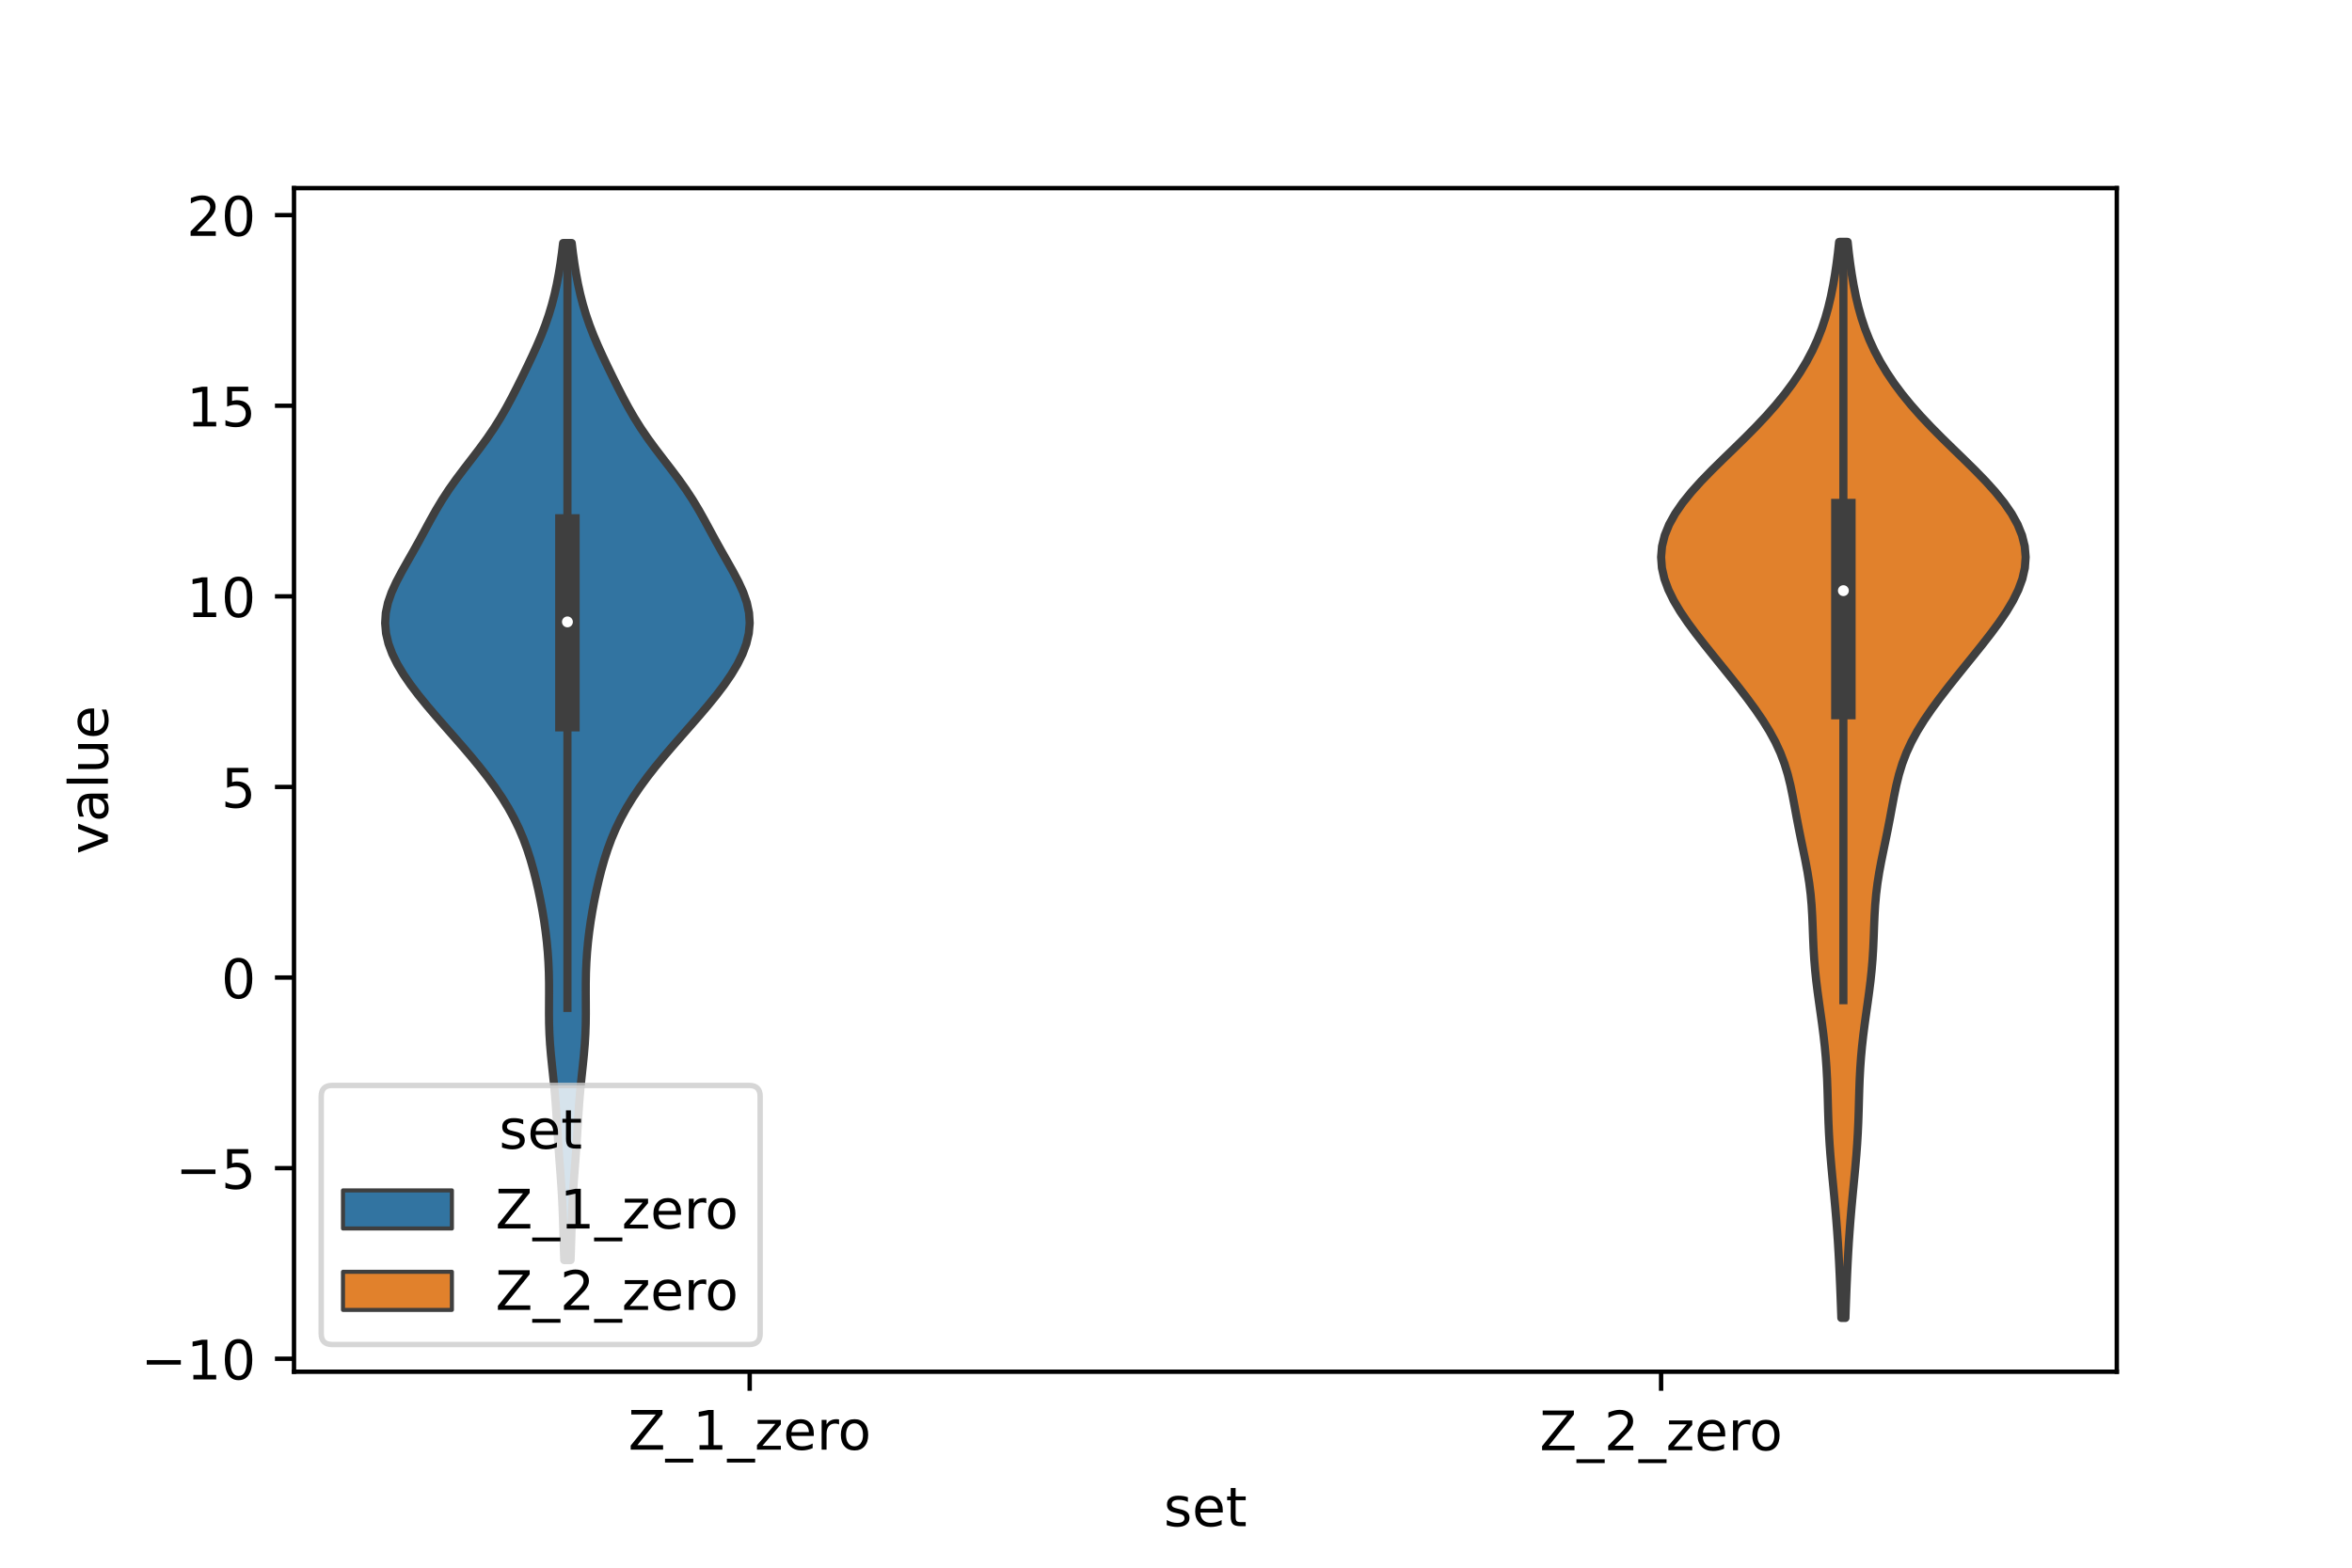 <?xml version="1.0" encoding="utf-8" standalone="no"?>
<!DOCTYPE svg PUBLIC "-//W3C//DTD SVG 1.1//EN"
  "http://www.w3.org/Graphics/SVG/1.1/DTD/svg11.dtd">
<!-- Created with matplotlib (https://matplotlib.org/) -->
<svg height="288pt" version="1.1" viewBox="0 0 432 288" width="432pt" xmlns="http://www.w3.org/2000/svg" xmlns:xlink="http://www.w3.org/1999/xlink">
 <defs>
  <style type="text/css">*{stroke-linecap:butt;stroke-linejoin:round;}</style>
 </defs>
 <g id="figure_1">
  <g id="patch_1">
   <path d="M 0 288 
L 432 288 
L 432 0 
L 0 0 
z
" style="fill:#ffffff;"/>
  </g>
  <g id="axes_1">
   <g id="patch_2">
    <path d="M 54 252 
L 388.8 252 
L 388.8 34.56 
L 54 34.56 
z
" style="fill:#ffffff;"/>
   </g>
   <g id="PolyCollection_1">
    <defs>
     <path d="M 104.799 -56.51 
L 103.641 -56.51 
L 103.572 -58.397 
L 103.514 -60.284 
L 103.459 -62.172 
L 103.401 -64.059 
L 103.33 -65.946 
L 103.24 -67.834 
L 103.129 -69.721 
L 102.998 -71.608 
L 102.856 -73.495 
L 102.713 -75.383 
L 102.578 -77.27 
L 102.453 -79.157 
L 102.338 -81.045 
L 102.222 -82.932 
L 102.096 -84.819 
L 101.948 -86.707 
L 101.775 -88.594 
L 101.581 -90.481 
L 101.379 -92.368 
L 101.189 -94.256 
L 101.03 -96.143 
L 100.917 -98.03 
L 100.853 -99.918 
L 100.833 -101.805 
L 100.839 -103.692 
L 100.85 -105.579 
L 100.845 -107.467 
L 100.809 -109.354 
L 100.73 -111.241 
L 100.604 -113.129 
L 100.429 -115.016 
L 100.207 -116.903 
L 99.939 -118.791 
L 99.627 -120.678 
L 99.274 -122.565 
L 98.881 -124.452 
L 98.447 -126.34 
L 97.967 -128.227 
L 97.431 -130.114 
L 96.823 -132.002 
L 96.128 -133.889 
L 95.329 -135.776 
L 94.415 -137.663 
L 93.38 -139.551 
L 92.225 -141.438 
L 90.953 -143.325 
L 89.574 -145.213 
L 88.1 -147.1 
L 86.549 -148.987 
L 84.938 -150.875 
L 83.291 -152.762 
L 81.631 -154.649 
L 79.985 -156.536 
L 78.381 -158.424 
L 76.847 -160.311 
L 75.416 -162.198 
L 74.119 -164.086 
L 72.988 -165.973 
L 72.056 -167.86 
L 71.353 -169.747 
L 70.907 -171.635 
L 70.74 -173.522 
L 70.862 -175.409 
L 71.267 -177.297 
L 71.924 -179.184 
L 72.785 -181.071 
L 73.782 -182.959 
L 74.846 -184.846 
L 75.92 -186.733 
L 76.971 -188.62 
L 77.996 -190.508 
L 79.017 -192.395 
L 80.076 -194.282 
L 81.21 -196.17 
L 82.446 -198.057 
L 83.784 -199.944 
L 85.202 -201.831 
L 86.657 -203.719 
L 88.096 -205.606 
L 89.475 -207.493 
L 90.76 -209.381 
L 91.942 -211.268 
L 93.029 -213.155 
L 94.043 -215.043 
L 95.008 -216.93 
L 95.945 -218.817 
L 96.862 -220.704 
L 97.756 -222.592 
L 98.613 -224.479 
L 99.415 -226.366 
L 100.146 -228.254 
L 100.796 -230.141 
L 101.364 -232.028 
L 101.853 -233.915 
L 102.271 -235.803 
L 102.628 -237.69 
L 102.935 -239.577 
L 103.198 -241.465 
L 103.423 -243.352 
L 105.017 -243.352 
L 105.017 -243.352 
L 105.242 -241.465 
L 105.505 -239.577 
L 105.812 -237.69 
L 106.169 -235.803 
L 106.587 -233.915 
L 107.076 -232.028 
L 107.644 -230.141 
L 108.294 -228.254 
L 109.025 -226.366 
L 109.827 -224.479 
L 110.684 -222.592 
L 111.578 -220.704 
L 112.495 -218.817 
L 113.432 -216.93 
L 114.397 -215.043 
L 115.411 -213.155 
L 116.498 -211.268 
L 117.68 -209.381 
L 118.965 -207.493 
L 120.344 -205.606 
L 121.783 -203.719 
L 123.238 -201.831 
L 124.656 -199.944 
L 125.994 -198.057 
L 127.23 -196.17 
L 128.364 -194.282 
L 129.423 -192.395 
L 130.444 -190.508 
L 131.469 -188.62 
L 132.52 -186.733 
L 133.594 -184.846 
L 134.658 -182.959 
L 135.655 -181.071 
L 136.516 -179.184 
L 137.173 -177.297 
L 137.578 -175.409 
L 137.7 -173.522 
L 137.533 -171.635 
L 137.087 -169.747 
L 136.384 -167.86 
L 135.452 -165.973 
L 134.321 -164.086 
L 133.024 -162.198 
L 131.593 -160.311 
L 130.059 -158.424 
L 128.455 -156.536 
L 126.809 -154.649 
L 125.149 -152.762 
L 123.502 -150.875 
L 121.891 -148.987 
L 120.34 -147.1 
L 118.866 -145.213 
L 117.487 -143.325 
L 116.215 -141.438 
L 115.06 -139.551 
L 114.025 -137.663 
L 113.111 -135.776 
L 112.312 -133.889 
L 111.617 -132.002 
L 111.009 -130.114 
L 110.473 -128.227 
L 109.993 -126.34 
L 109.559 -124.452 
L 109.166 -122.565 
L 108.813 -120.678 
L 108.501 -118.791 
L 108.233 -116.903 
L 108.011 -115.016 
L 107.836 -113.129 
L 107.71 -111.241 
L 107.631 -109.354 
L 107.595 -107.467 
L 107.59 -105.579 
L 107.601 -103.692 
L 107.607 -101.805 
L 107.587 -99.918 
L 107.523 -98.03 
L 107.41 -96.143 
L 107.251 -94.256 
L 107.061 -92.368 
L 106.859 -90.481 
L 106.665 -88.594 
L 106.492 -86.707 
L 106.344 -84.819 
L 106.218 -82.932 
L 106.102 -81.045 
L 105.987 -79.157 
L 105.862 -77.27 
L 105.727 -75.383 
L 105.584 -73.495 
L 105.442 -71.608 
L 105.311 -69.721 
L 105.2 -67.834 
L 105.11 -65.946 
L 105.039 -64.059 
L 104.981 -62.172 
L 104.926 -60.284 
L 104.868 -58.397 
L 104.799 -56.51 
z
" id="med2ac77e23" style="stroke:#3f3f3f;stroke-width:1.5;"/>
    </defs>
    <g clip-path="url(#pdd35256d39)">
     <use style="fill:#3274a1;stroke:#3f3f3f;stroke-width:1.5;" x="0" xlink:href="#med2ac77e23" y="288"/>
    </g>
   </g>
   <g id="PolyCollection_2">
    <defs>
     <path d="M 338.957 -45.884 
L 338.203 -45.884 
L 338.133 -47.88 
L 338.059 -49.877 
L 337.98 -51.874 
L 337.894 -53.87 
L 337.799 -55.867 
L 337.691 -57.864 
L 337.57 -59.86 
L 337.432 -61.857 
L 337.279 -63.854 
L 337.11 -65.851 
L 336.929 -67.847 
L 336.739 -69.844 
L 336.547 -71.841 
L 336.362 -73.837 
L 336.192 -75.834 
L 336.046 -77.831 
L 335.929 -79.827 
L 335.839 -81.824 
L 335.772 -83.821 
L 335.717 -85.818 
L 335.659 -87.814 
L 335.585 -89.811 
L 335.48 -91.808 
L 335.337 -93.804 
L 335.153 -95.801 
L 334.93 -97.798 
L 334.675 -99.794 
L 334.399 -101.791 
L 334.117 -103.788 
L 333.844 -105.784 
L 333.596 -107.781 
L 333.386 -109.778 
L 333.22 -111.775 
L 333.099 -113.771 
L 333.012 -115.768 
L 332.94 -117.765 
L 332.857 -119.761 
L 332.738 -121.758 
L 332.561 -123.755 
L 332.314 -125.751 
L 331.998 -127.748 
L 331.626 -129.745 
L 331.219 -131.741 
L 330.803 -133.738 
L 330.399 -135.735 
L 330.014 -137.732 
L 329.646 -139.728 
L 329.272 -141.725 
L 328.86 -143.722 
L 328.369 -145.718 
L 327.76 -147.715 
L 327.002 -149.712 
L 326.079 -151.708 
L 324.991 -153.705 
L 323.753 -155.702 
L 322.387 -157.699 
L 320.923 -159.695 
L 319.388 -161.692 
L 317.805 -163.689 
L 316.197 -165.685 
L 314.583 -167.682 
L 312.985 -169.679 
L 311.433 -171.675 
L 309.961 -173.672 
L 308.608 -175.669 
L 307.42 -177.665 
L 306.439 -179.662 
L 305.704 -181.659 
L 305.249 -183.656 
L 305.1 -185.652 
L 305.27 -187.649 
L 305.764 -189.646 
L 306.575 -191.642 
L 307.683 -193.639 
L 309.062 -195.636 
L 310.674 -197.632 
L 312.477 -199.629 
L 314.419 -201.626 
L 316.447 -203.622 
L 318.507 -205.619 
L 320.547 -207.616 
L 322.524 -209.613 
L 324.405 -211.609 
L 326.166 -213.606 
L 327.794 -215.603 
L 329.282 -217.599 
L 330.627 -219.596 
L 331.829 -221.593 
L 332.888 -223.589 
L 333.806 -225.586 
L 334.593 -227.583 
L 335.258 -229.58 
L 335.818 -231.576 
L 336.29 -233.573 
L 336.689 -235.57 
L 337.031 -237.566 
L 337.325 -239.563 
L 337.578 -241.56 
L 337.794 -243.556 
L 339.366 -243.556 
L 339.366 -243.556 
L 339.582 -241.56 
L 339.835 -239.563 
L 340.129 -237.566 
L 340.471 -235.57 
L 340.87 -233.573 
L 341.342 -231.576 
L 341.902 -229.58 
L 342.567 -227.583 
L 343.354 -225.586 
L 344.272 -223.589 
L 345.331 -221.593 
L 346.533 -219.596 
L 347.878 -217.599 
L 349.366 -215.603 
L 350.994 -213.606 
L 352.755 -211.609 
L 354.636 -209.613 
L 356.613 -207.616 
L 358.653 -205.619 
L 360.713 -203.622 
L 362.741 -201.626 
L 364.683 -199.629 
L 366.486 -197.632 
L 368.098 -195.636 
L 369.477 -193.639 
L 370.585 -191.642 
L 371.396 -189.646 
L 371.89 -187.649 
L 372.06 -185.652 
L 371.911 -183.656 
L 371.456 -181.659 
L 370.721 -179.662 
L 369.74 -177.665 
L 368.552 -175.669 
L 367.199 -173.672 
L 365.727 -171.675 
L 364.175 -169.679 
L 362.577 -167.682 
L 360.963 -165.685 
L 359.355 -163.689 
L 357.772 -161.692 
L 356.237 -159.695 
L 354.773 -157.699 
L 353.407 -155.702 
L 352.169 -153.705 
L 351.081 -151.708 
L 350.158 -149.712 
L 349.4 -147.715 
L 348.791 -145.718 
L 348.3 -143.722 
L 347.888 -141.725 
L 347.514 -139.728 
L 347.146 -137.732 
L 346.761 -135.735 
L 346.357 -133.738 
L 345.941 -131.741 
L 345.534 -129.745 
L 345.162 -127.748 
L 344.846 -125.751 
L 344.599 -123.755 
L 344.422 -121.758 
L 344.303 -119.761 
L 344.22 -117.765 
L 344.148 -115.768 
L 344.061 -113.771 
L 343.94 -111.775 
L 343.774 -109.778 
L 343.564 -107.781 
L 343.315 -105.784 
L 343.043 -103.788 
L 342.761 -101.791 
L 342.485 -99.794 
L 342.23 -97.798 
L 342.007 -95.801 
L 341.823 -93.804 
L 341.68 -91.808 
L 341.575 -89.811 
L 341.501 -87.814 
L 341.443 -85.818 
L 341.388 -83.821 
L 341.321 -81.824 
L 341.231 -79.827 
L 341.114 -77.831 
L 340.968 -75.834 
L 340.798 -73.837 
L 340.613 -71.841 
L 340.421 -69.844 
L 340.231 -67.847 
L 340.05 -65.851 
L 339.881 -63.854 
L 339.728 -61.857 
L 339.59 -59.86 
L 339.469 -57.864 
L 339.361 -55.867 
L 339.266 -53.87 
L 339.18 -51.874 
L 339.101 -49.877 
L 339.027 -47.88 
L 338.957 -45.884 
z
" id="m8c4f8bd4e1" style="stroke:#3f3f3f;stroke-width:1.5;"/>
    </defs>
    <g clip-path="url(#pdd35256d39)">
     <use style="fill:#e1812c;stroke:#3f3f3f;stroke-width:1.5;" x="0" xlink:href="#m8c4f8bd4e1" y="288"/>
    </g>
   </g>
   <g id="patch_3">
    <path clip-path="url(#pdd35256d39)" d="M 137.7 179.584 
L 137.7 179.584 
L 137.7 179.584 
L 137.7 179.584 
z
" style="fill:#3274a1;stroke:#3f3f3f;stroke-linejoin:miter;stroke-width:0.75;"/>
   </g>
   <g id="patch_4">
    <path clip-path="url(#pdd35256d39)" d="M 137.7 179.584 
L 137.7 179.584 
L 137.7 179.584 
L 137.7 179.584 
z
" style="fill:#e1812c;stroke:#3f3f3f;stroke-linejoin:miter;stroke-width:0.75;"/>
   </g>
   <g id="matplotlib.axis_1">
    <g id="xtick_1">
     <g id="line2d_1">
      <defs>
       <path d="M 0 0 
L 0 3.5 
" id="m3913e75231" style="stroke:#000000;stroke-width:0.8;"/>
      </defs>
      <g>
       <use style="stroke:#000000;stroke-width:0.8;" x="137.7" xlink:href="#m3913e75231" y="252"/>
      </g>
     </g>
     <g id="text_1">
      <!-- Z_1_zero -->
      <g transform="translate(115.391 266.32)scale(0.1 -0.1)">
       <defs>
        <path d="M 5.609 72.906 
L 62.891 72.906 
L 62.891 65.375 
L 16.797 8.297 
L 64.016 8.297 
L 64.016 0 
L 4.5 0 
L 4.5 7.516 
L 50.594 64.594 
L 5.609 64.594 
z
" id="DejaVuSans-90"/>
        <path d="M 50.984 -16.609 
L 50.984 -23.578 
L -0.984 -23.578 
L -0.984 -16.609 
z
" id="DejaVuSans-95"/>
        <path d="M 12.406 8.297 
L 28.516 8.297 
L 28.516 63.922 
L 10.984 60.406 
L 10.984 69.391 
L 28.422 72.906 
L 38.281 72.906 
L 38.281 8.297 
L 54.391 8.297 
L 54.391 0 
L 12.406 0 
z
" id="DejaVuSans-49"/>
        <path d="M 5.516 54.688 
L 48.188 54.688 
L 48.188 46.484 
L 14.406 7.172 
L 48.188 7.172 
L 48.188 0 
L 4.297 0 
L 4.297 8.203 
L 38.094 47.516 
L 5.516 47.516 
z
" id="DejaVuSans-122"/>
        <path d="M 56.203 29.594 
L 56.203 25.203 
L 14.891 25.203 
Q 15.484 15.922 20.484 11.062 
Q 25.484 6.203 34.422 6.203 
Q 39.594 6.203 44.453 7.469 
Q 49.312 8.734 54.109 11.281 
L 54.109 2.781 
Q 49.266 0.734 44.188 -0.344 
Q 39.109 -1.422 33.891 -1.422 
Q 20.797 -1.422 13.156 6.188 
Q 5.516 13.812 5.516 26.812 
Q 5.516 40.234 12.766 48.109 
Q 20.016 56 32.328 56 
Q 43.359 56 49.781 48.891 
Q 56.203 41.797 56.203 29.594 
z
M 47.219 32.234 
Q 47.125 39.594 43.094 43.984 
Q 39.062 48.391 32.422 48.391 
Q 24.906 48.391 20.391 44.141 
Q 15.875 39.891 15.188 32.172 
z
" id="DejaVuSans-101"/>
        <path d="M 41.109 46.297 
Q 39.594 47.172 37.812 47.578 
Q 36.031 48 33.891 48 
Q 26.266 48 22.188 43.047 
Q 18.109 38.094 18.109 28.812 
L 18.109 0 
L 9.078 0 
L 9.078 54.688 
L 18.109 54.688 
L 18.109 46.188 
Q 20.953 51.172 25.484 53.578 
Q 30.031 56 36.531 56 
Q 37.453 56 38.578 55.875 
Q 39.703 55.766 41.062 55.516 
z
" id="DejaVuSans-114"/>
        <path d="M 30.609 48.391 
Q 23.391 48.391 19.188 42.75 
Q 14.984 37.109 14.984 27.297 
Q 14.984 17.484 19.156 11.844 
Q 23.344 6.203 30.609 6.203 
Q 37.797 6.203 41.984 11.859 
Q 46.188 17.531 46.188 27.297 
Q 46.188 37.016 41.984 42.703 
Q 37.797 48.391 30.609 48.391 
z
M 30.609 56 
Q 42.328 56 49.016 48.375 
Q 55.719 40.766 55.719 27.297 
Q 55.719 13.875 49.016 6.219 
Q 42.328 -1.422 30.609 -1.422 
Q 18.844 -1.422 12.172 6.219 
Q 5.516 13.875 5.516 27.297 
Q 5.516 40.766 12.172 48.375 
Q 18.844 56 30.609 56 
z
" id="DejaVuSans-111"/>
       </defs>
       <use xlink:href="#DejaVuSans-90"/>
       <use x="68.506" xlink:href="#DejaVuSans-95"/>
       <use x="118.506" xlink:href="#DejaVuSans-49"/>
       <use x="182.129" xlink:href="#DejaVuSans-95"/>
       <use x="232.129" xlink:href="#DejaVuSans-122"/>
       <use x="284.619" xlink:href="#DejaVuSans-101"/>
       <use x="346.143" xlink:href="#DejaVuSans-114"/>
       <use x="385.006" xlink:href="#DejaVuSans-111"/>
      </g>
     </g>
    </g>
    <g id="xtick_2">
     <g id="line2d_2">
      <g>
       <use style="stroke:#000000;stroke-width:0.8;" x="305.1" xlink:href="#m3913e75231" y="252"/>
      </g>
     </g>
     <g id="text_2">
      <!-- Z_2_zero -->
      <g transform="translate(282.791 266.422)scale(0.1 -0.1)">
       <defs>
        <path d="M 19.188 8.297 
L 53.609 8.297 
L 53.609 0 
L 7.328 0 
L 7.328 8.297 
Q 12.938 14.109 22.625 23.891 
Q 32.328 33.688 34.812 36.531 
Q 39.547 41.844 41.422 45.531 
Q 43.312 49.219 43.312 52.781 
Q 43.312 58.594 39.234 62.25 
Q 35.156 65.922 28.609 65.922 
Q 23.969 65.922 18.812 64.312 
Q 13.672 62.703 7.812 59.422 
L 7.812 69.391 
Q 13.766 71.781 18.938 73 
Q 24.125 74.219 28.422 74.219 
Q 39.75 74.219 46.484 68.547 
Q 53.219 62.891 53.219 53.422 
Q 53.219 48.922 51.531 44.891 
Q 49.859 40.875 45.406 35.406 
Q 44.188 33.984 37.641 27.219 
Q 31.109 20.453 19.188 8.297 
z
" id="DejaVuSans-50"/>
       </defs>
       <use xlink:href="#DejaVuSans-90"/>
       <use x="68.506" xlink:href="#DejaVuSans-95"/>
       <use x="118.506" xlink:href="#DejaVuSans-50"/>
       <use x="182.129" xlink:href="#DejaVuSans-95"/>
       <use x="232.129" xlink:href="#DejaVuSans-122"/>
       <use x="284.619" xlink:href="#DejaVuSans-101"/>
       <use x="346.143" xlink:href="#DejaVuSans-114"/>
       <use x="385.006" xlink:href="#DejaVuSans-111"/>
      </g>
     </g>
    </g>
    <g id="text_3">
     <!-- set -->
     <g transform="translate(213.759 280.378)scale(0.1 -0.1)">
      <defs>
       <path d="M 44.281 53.078 
L 44.281 44.578 
Q 40.484 46.531 36.375 47.5 
Q 32.281 48.484 27.875 48.484 
Q 21.188 48.484 17.844 46.438 
Q 14.5 44.391 14.5 40.281 
Q 14.5 37.156 16.891 35.375 
Q 19.281 33.594 26.516 31.984 
L 29.594 31.297 
Q 39.156 29.25 43.188 25.516 
Q 47.219 21.781 47.219 15.094 
Q 47.219 7.469 41.188 3.016 
Q 35.156 -1.422 24.609 -1.422 
Q 20.219 -1.422 15.453 -0.562 
Q 10.688 0.297 5.422 2 
L 5.422 11.281 
Q 10.406 8.688 15.234 7.391 
Q 20.062 6.109 24.812 6.109 
Q 31.156 6.109 34.562 8.281 
Q 37.984 10.453 37.984 14.406 
Q 37.984 18.062 35.516 20.016 
Q 33.062 21.969 24.703 23.781 
L 21.578 24.516 
Q 13.234 26.266 9.516 29.906 
Q 5.812 33.547 5.812 39.891 
Q 5.812 47.609 11.281 51.797 
Q 16.75 56 26.812 56 
Q 31.781 56 36.172 55.266 
Q 40.578 54.547 44.281 53.078 
z
" id="DejaVuSans-115"/>
       <path d="M 18.312 70.219 
L 18.312 54.688 
L 36.812 54.688 
L 36.812 47.703 
L 18.312 47.703 
L 18.312 18.016 
Q 18.312 11.328 20.141 9.422 
Q 21.969 7.516 27.594 7.516 
L 36.812 7.516 
L 36.812 0 
L 27.594 0 
Q 17.188 0 13.234 3.875 
Q 9.281 7.766 9.281 18.016 
L 9.281 47.703 
L 2.688 47.703 
L 2.688 54.688 
L 9.281 54.688 
L 9.281 70.219 
z
" id="DejaVuSans-116"/>
      </defs>
      <use xlink:href="#DejaVuSans-115"/>
      <use x="52.1" xlink:href="#DejaVuSans-101"/>
      <use x="113.623" xlink:href="#DejaVuSans-116"/>
     </g>
    </g>
   </g>
   <g id="matplotlib.axis_2">
    <g id="ytick_1">
     <g id="line2d_3">
      <defs>
       <path d="M 0 0 
L -3.5 0 
" id="m1dc6fd3b2a" style="stroke:#000000;stroke-width:0.8;"/>
      </defs>
      <g>
       <use style="stroke:#000000;stroke-width:0.8;" x="54" xlink:href="#m1dc6fd3b2a" y="249.614"/>
      </g>
     </g>
     <g id="text_4">
      <!-- −10 -->
      <g transform="translate(25.895 253.414)scale(0.1 -0.1)">
       <defs>
        <path d="M 10.594 35.5 
L 73.188 35.5 
L 73.188 27.203 
L 10.594 27.203 
z
" id="DejaVuSans-8722"/>
        <path d="M 31.781 66.406 
Q 24.172 66.406 20.328 58.906 
Q 16.5 51.422 16.5 36.375 
Q 16.5 21.391 20.328 13.891 
Q 24.172 6.391 31.781 6.391 
Q 39.453 6.391 43.281 13.891 
Q 47.125 21.391 47.125 36.375 
Q 47.125 51.422 43.281 58.906 
Q 39.453 66.406 31.781 66.406 
z
M 31.781 74.219 
Q 44.047 74.219 50.516 64.516 
Q 56.984 54.828 56.984 36.375 
Q 56.984 17.969 50.516 8.266 
Q 44.047 -1.422 31.781 -1.422 
Q 19.531 -1.422 13.062 8.266 
Q 6.594 17.969 6.594 36.375 
Q 6.594 54.828 13.062 64.516 
Q 19.531 74.219 31.781 74.219 
z
" id="DejaVuSans-48"/>
       </defs>
       <use xlink:href="#DejaVuSans-8722"/>
       <use x="83.789" xlink:href="#DejaVuSans-49"/>
       <use x="147.412" xlink:href="#DejaVuSans-48"/>
      </g>
     </g>
    </g>
    <g id="ytick_2">
     <g id="line2d_4">
      <g>
       <use style="stroke:#000000;stroke-width:0.8;" x="54" xlink:href="#m1dc6fd3b2a" y="214.599"/>
      </g>
     </g>
     <g id="text_5">
      <!-- −5 -->
      <g transform="translate(32.258 218.398)scale(0.1 -0.1)">
       <defs>
        <path d="M 10.797 72.906 
L 49.516 72.906 
L 49.516 64.594 
L 19.828 64.594 
L 19.828 46.734 
Q 21.969 47.469 24.109 47.828 
Q 26.266 48.188 28.422 48.188 
Q 40.625 48.188 47.75 41.5 
Q 54.891 34.812 54.891 23.391 
Q 54.891 11.625 47.562 5.094 
Q 40.234 -1.422 26.906 -1.422 
Q 22.312 -1.422 17.547 -0.641 
Q 12.797 0.141 7.719 1.703 
L 7.719 11.625 
Q 12.109 9.234 16.797 8.062 
Q 21.484 6.891 26.703 6.891 
Q 35.156 6.891 40.078 11.328 
Q 45.016 15.766 45.016 23.391 
Q 45.016 31 40.078 35.438 
Q 35.156 39.891 26.703 39.891 
Q 22.75 39.891 18.812 39.016 
Q 14.891 38.141 10.797 36.281 
z
" id="DejaVuSans-53"/>
       </defs>
       <use xlink:href="#DejaVuSans-8722"/>
       <use x="83.789" xlink:href="#DejaVuSans-53"/>
      </g>
     </g>
    </g>
    <g id="ytick_3">
     <g id="line2d_5">
      <g>
       <use style="stroke:#000000;stroke-width:0.8;" x="54" xlink:href="#m1dc6fd3b2a" y="179.584"/>
      </g>
     </g>
     <g id="text_6">
      <!-- 0 -->
      <g transform="translate(40.638 183.383)scale(0.1 -0.1)">
       <use xlink:href="#DejaVuSans-48"/>
      </g>
     </g>
    </g>
    <g id="ytick_4">
     <g id="line2d_6">
      <g>
       <use style="stroke:#000000;stroke-width:0.8;" x="54" xlink:href="#m1dc6fd3b2a" y="144.568"/>
      </g>
     </g>
     <g id="text_7">
      <!-- 5 -->
      <g transform="translate(40.638 148.368)scale(0.1 -0.1)">
       <use xlink:href="#DejaVuSans-53"/>
      </g>
     </g>
    </g>
    <g id="ytick_5">
     <g id="line2d_7">
      <g>
       <use style="stroke:#000000;stroke-width:0.8;" x="54" xlink:href="#m1dc6fd3b2a" y="109.553"/>
      </g>
     </g>
     <g id="text_8">
      <!-- 10 -->
      <g transform="translate(34.275 113.352)scale(0.1 -0.1)">
       <use xlink:href="#DejaVuSans-49"/>
       <use x="63.623" xlink:href="#DejaVuSans-48"/>
      </g>
     </g>
    </g>
    <g id="ytick_6">
     <g id="line2d_8">
      <g>
       <use style="stroke:#000000;stroke-width:0.8;" x="54" xlink:href="#m1dc6fd3b2a" y="74.538"/>
      </g>
     </g>
     <g id="text_9">
      <!-- 15 -->
      <g transform="translate(34.275 78.337)scale(0.1 -0.1)">
       <use xlink:href="#DejaVuSans-49"/>
       <use x="63.623" xlink:href="#DejaVuSans-53"/>
      </g>
     </g>
    </g>
    <g id="ytick_7">
     <g id="line2d_9">
      <g>
       <use style="stroke:#000000;stroke-width:0.8;" x="54" xlink:href="#m1dc6fd3b2a" y="39.522"/>
      </g>
     </g>
     <g id="text_10">
      <!-- 20 -->
      <g transform="translate(34.275 43.322)scale(0.1 -0.1)">
       <use xlink:href="#DejaVuSans-50"/>
       <use x="63.623" xlink:href="#DejaVuSans-48"/>
      </g>
     </g>
    </g>
    <g id="text_11">
     <!-- value -->
     <g transform="translate(19.816 156.938)rotate(-90)scale(0.1 -0.1)">
      <defs>
       <path d="M 2.984 54.688 
L 12.5 54.688 
L 29.594 8.797 
L 46.688 54.688 
L 56.203 54.688 
L 35.688 0 
L 23.484 0 
z
" id="DejaVuSans-118"/>
       <path d="M 34.281 27.484 
Q 23.391 27.484 19.188 25 
Q 14.984 22.516 14.984 16.5 
Q 14.984 11.719 18.141 8.906 
Q 21.297 6.109 26.703 6.109 
Q 34.188 6.109 38.703 11.406 
Q 43.219 16.703 43.219 25.484 
L 43.219 27.484 
z
M 52.203 31.203 
L 52.203 0 
L 43.219 0 
L 43.219 8.297 
Q 40.141 3.328 35.547 0.953 
Q 30.953 -1.422 24.312 -1.422 
Q 15.922 -1.422 10.953 3.297 
Q 6 8.016 6 15.922 
Q 6 25.141 12.172 29.828 
Q 18.359 34.516 30.609 34.516 
L 43.219 34.516 
L 43.219 35.406 
Q 43.219 41.609 39.141 45 
Q 35.062 48.391 27.688 48.391 
Q 23 48.391 18.547 47.266 
Q 14.109 46.141 10.016 43.891 
L 10.016 52.203 
Q 14.938 54.109 19.578 55.047 
Q 24.219 56 28.609 56 
Q 40.484 56 46.344 49.844 
Q 52.203 43.703 52.203 31.203 
z
" id="DejaVuSans-97"/>
       <path d="M 9.422 75.984 
L 18.406 75.984 
L 18.406 0 
L 9.422 0 
z
" id="DejaVuSans-108"/>
       <path d="M 8.5 21.578 
L 8.5 54.688 
L 17.484 54.688 
L 17.484 21.922 
Q 17.484 14.156 20.5 10.266 
Q 23.531 6.391 29.594 6.391 
Q 36.859 6.391 41.078 11.031 
Q 45.312 15.672 45.312 23.688 
L 45.312 54.688 
L 54.297 54.688 
L 54.297 0 
L 45.312 0 
L 45.312 8.406 
Q 42.047 3.422 37.719 1 
Q 33.406 -1.422 27.688 -1.422 
Q 18.266 -1.422 13.375 4.438 
Q 8.5 10.297 8.5 21.578 
z
M 31.109 56 
z
" id="DejaVuSans-117"/>
      </defs>
      <use xlink:href="#DejaVuSans-118"/>
      <use x="59.18" xlink:href="#DejaVuSans-97"/>
      <use x="120.459" xlink:href="#DejaVuSans-108"/>
      <use x="148.242" xlink:href="#DejaVuSans-117"/>
      <use x="211.621" xlink:href="#DejaVuSans-101"/>
     </g>
    </g>
   </g>
   <g id="line2d_10">
    <path clip-path="url(#pdd35256d39)" d="M 104.22 185.162 
L 104.22 44.648 
" style="fill:none;stroke:#3f3f3f;stroke-linecap:square;stroke-width:1.5;"/>
   </g>
   <g id="line2d_11">
    <path clip-path="url(#pdd35256d39)" d="M 104.22 132.125 
L 104.22 96.712 
" style="fill:none;stroke:#3f3f3f;stroke-linecap:square;stroke-width:4.5;"/>
   </g>
   <g id="line2d_12">
    <path clip-path="url(#pdd35256d39)" d="M 338.58 183.747 
L 338.58 44.444 
" style="fill:none;stroke:#3f3f3f;stroke-linecap:square;stroke-width:1.5;"/>
   </g>
   <g id="line2d_13">
    <path clip-path="url(#pdd35256d39)" d="M 338.58 129.9 
L 338.58 93.888 
" style="fill:none;stroke:#3f3f3f;stroke-linecap:square;stroke-width:4.5;"/>
   </g>
   <g id="patch_5">
    <path d="M 54 252 
L 54 34.56 
" style="fill:none;stroke:#000000;stroke-linecap:square;stroke-linejoin:miter;stroke-width:0.8;"/>
   </g>
   <g id="patch_6">
    <path d="M 388.8 252 
L 388.8 34.56 
" style="fill:none;stroke:#000000;stroke-linecap:square;stroke-linejoin:miter;stroke-width:0.8;"/>
   </g>
   <g id="patch_7">
    <path d="M 54 252 
L 388.8 252 
" style="fill:none;stroke:#000000;stroke-linecap:square;stroke-linejoin:miter;stroke-width:0.8;"/>
   </g>
   <g id="patch_8">
    <path d="M 54 34.56 
L 388.8 34.56 
" style="fill:none;stroke:#000000;stroke-linecap:square;stroke-linejoin:miter;stroke-width:0.8;"/>
   </g>
   <g id="PathCollection_1">
    <defs>
     <path d="M 0 1.5 
C 0.398 1.5 0.779 1.342 1.061 1.061 
C 1.342 0.779 1.5 0.398 1.5 0 
C 1.5 -0.398 1.342 -0.779 1.061 -1.061 
C 0.779 -1.342 0.398 -1.5 0 -1.5 
C -0.398 -1.5 -0.779 -1.342 -1.061 -1.061 
C -1.342 -0.779 -1.5 -0.398 -1.5 0 
C -1.5 0.398 -1.342 0.779 -1.061 1.061 
C -0.779 1.342 -0.398 1.5 0 1.5 
z
" id="m8e3ea84342" style="stroke:#3f3f3f;"/>
    </defs>
    <g clip-path="url(#pdd35256d39)">
     <use style="fill:#ffffff;stroke:#3f3f3f;" x="104.22" xlink:href="#m8e3ea84342" y="114.249"/>
    </g>
   </g>
   <g id="PathCollection_2">
    <g clip-path="url(#pdd35256d39)">
     <use style="fill:#ffffff;stroke:#3f3f3f;" x="338.58" xlink:href="#m8e3ea84342" y="108.509"/>
    </g>
   </g>
   <g id="legend_1">
    <g id="patch_9">
     <path d="M 61 247 
L 137.619 247 
Q 139.619 247 139.619 245 
L 139.619 201.409 
Q 139.619 199.409 137.619 199.409 
L 61 199.409 
Q 59 199.409 59 201.409 
L 59 245 
Q 59 247 61 247 
z
" style="fill:#ffffff;opacity:0.8;stroke:#cccccc;stroke-linejoin:miter;"/>
    </g>
    <g id="text_12">
     <!-- set -->
     <g transform="translate(91.668 211.008)scale(0.1 -0.1)">
      <use xlink:href="#DejaVuSans-115"/>
      <use x="52.1" xlink:href="#DejaVuSans-101"/>
      <use x="113.623" xlink:href="#DejaVuSans-116"/>
     </g>
    </g>
    <g id="patch_10">
     <path d="M 63 225.686 
L 83 225.686 
L 83 218.686 
L 63 218.686 
z
" style="fill:#3274a1;stroke:#3f3f3f;stroke-linejoin:miter;stroke-width:0.75;"/>
    </g>
    <g id="text_13">
     <!-- Z_1_zero -->
     <g transform="translate(91 225.686)scale(0.1 -0.1)">
      <use xlink:href="#DejaVuSans-90"/>
      <use x="68.506" xlink:href="#DejaVuSans-95"/>
      <use x="118.506" xlink:href="#DejaVuSans-49"/>
      <use x="182.129" xlink:href="#DejaVuSans-95"/>
      <use x="232.129" xlink:href="#DejaVuSans-122"/>
      <use x="284.619" xlink:href="#DejaVuSans-101"/>
      <use x="346.143" xlink:href="#DejaVuSans-114"/>
      <use x="385.006" xlink:href="#DejaVuSans-111"/>
     </g>
    </g>
    <g id="patch_11">
     <path d="M 63 240.642 
L 83 240.642 
L 83 233.642 
L 63 233.642 
z
" style="fill:#e1812c;stroke:#3f3f3f;stroke-linejoin:miter;stroke-width:0.75;"/>
    </g>
    <g id="text_14">
     <!-- Z_2_zero -->
     <g transform="translate(91 240.642)scale(0.1 -0.1)">
      <use xlink:href="#DejaVuSans-90"/>
      <use x="68.506" xlink:href="#DejaVuSans-95"/>
      <use x="118.506" xlink:href="#DejaVuSans-50"/>
      <use x="182.129" xlink:href="#DejaVuSans-95"/>
      <use x="232.129" xlink:href="#DejaVuSans-122"/>
      <use x="284.619" xlink:href="#DejaVuSans-101"/>
      <use x="346.143" xlink:href="#DejaVuSans-114"/>
      <use x="385.006" xlink:href="#DejaVuSans-111"/>
     </g>
    </g>
   </g>
  </g>
 </g>
 <defs>
  <clipPath id="pdd35256d39">
   <rect height="217.44" width="334.8" x="54" y="34.56"/>
  </clipPath>
 </defs>
</svg>
